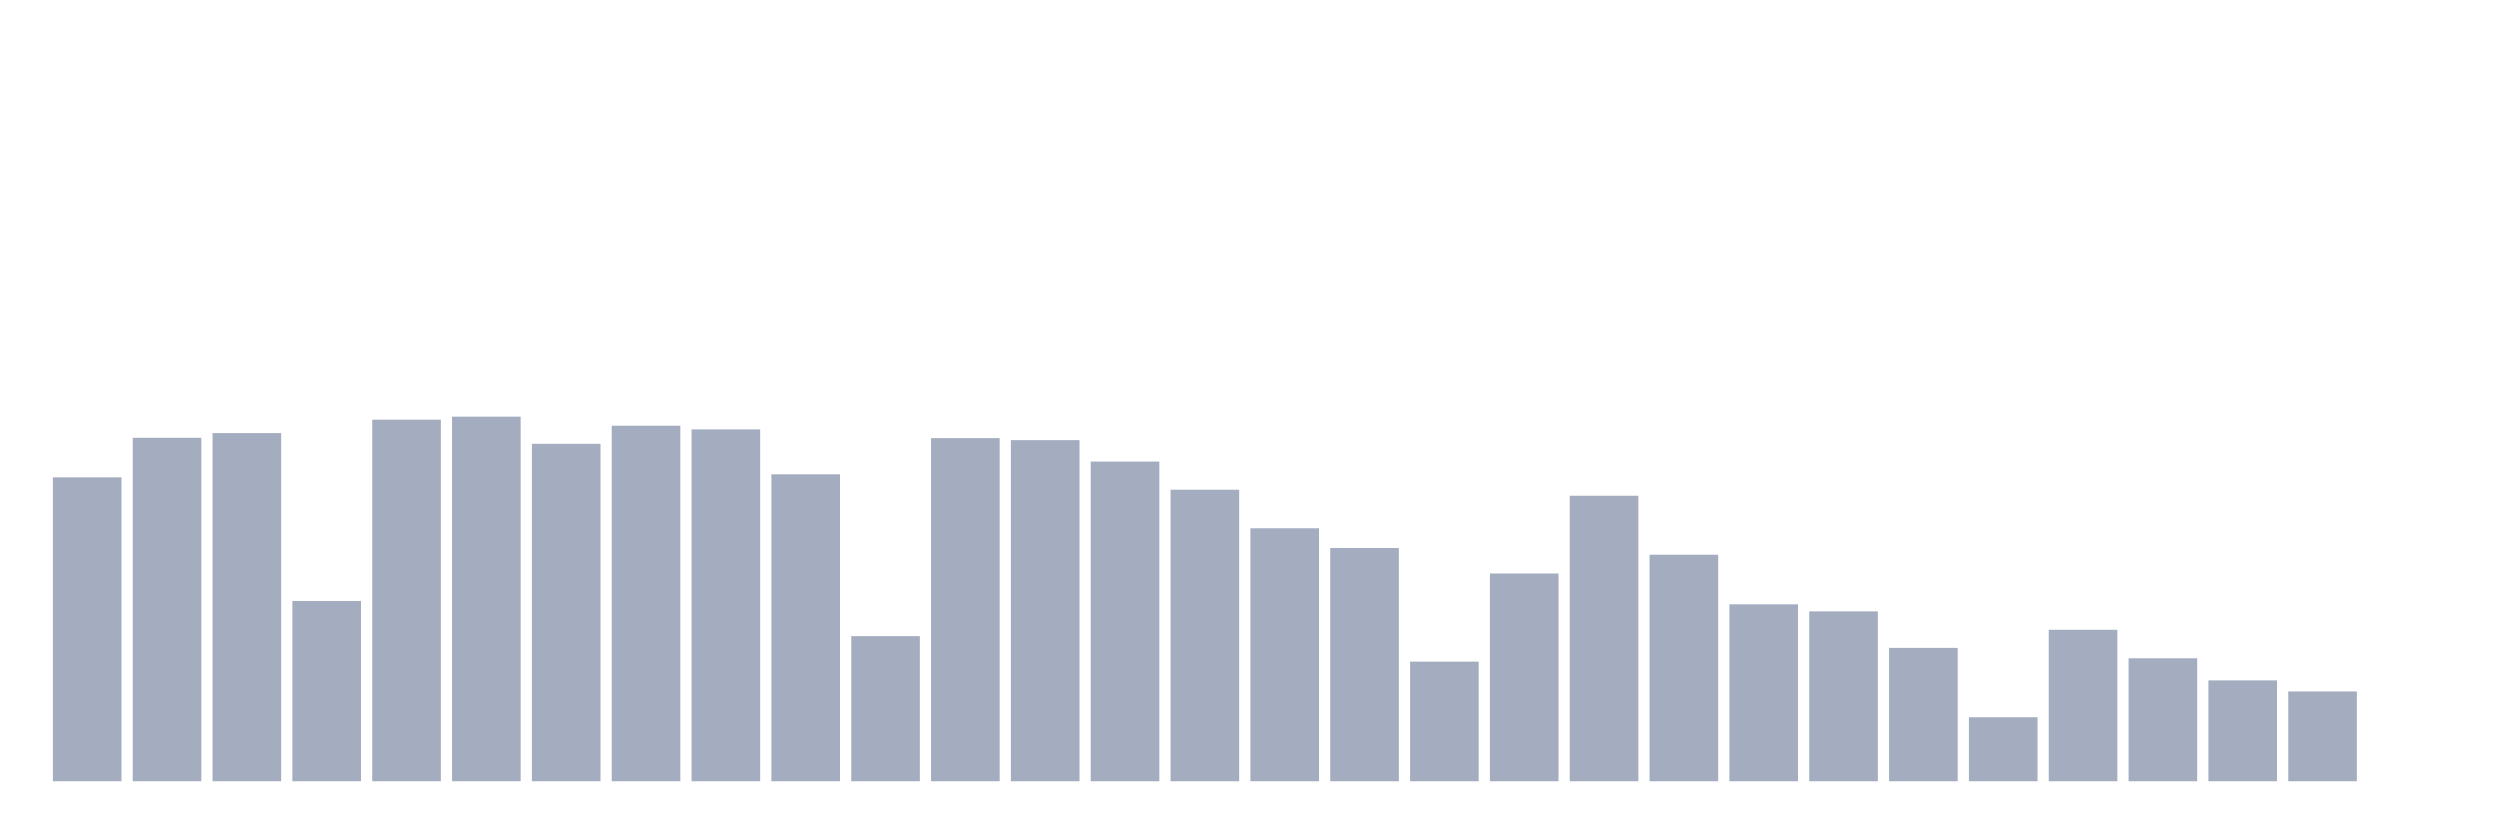 <svg xmlns="http://www.w3.org/2000/svg" viewBox="0 0 480 160"><g transform="translate(10,10)"><rect class="bar" x="0.153" width="13.175" y="81.645" height="58.355" fill="rgb(164,173,192)"></rect><rect class="bar" x="15.482" width="13.175" y="74.053" height="65.947" fill="rgb(164,173,192)"></rect><rect class="bar" x="30.81" width="13.175" y="73.153" height="66.847" fill="rgb(164,173,192)"></rect><rect class="bar" x="46.138" width="13.175" y="105.386" height="34.614" fill="rgb(164,173,192)"></rect><rect class="bar" x="61.466" width="13.175" y="70.579" height="69.421" fill="rgb(164,173,192)"></rect><rect class="bar" x="76.794" width="13.175" y="70" height="70" fill="rgb(164,173,192)"></rect><rect class="bar" x="92.123" width="13.175" y="75.211" height="64.789" fill="rgb(164,173,192)"></rect><rect class="bar" x="107.451" width="13.175" y="71.737" height="68.263" fill="rgb(164,173,192)"></rect><rect class="bar" x="122.779" width="13.175" y="72.445" height="67.555" fill="rgb(164,173,192)"></rect><rect class="bar" x="138.107" width="13.175" y="81.066" height="58.934" fill="rgb(164,173,192)"></rect><rect class="bar" x="153.436" width="13.175" y="112.142" height="27.858" fill="rgb(164,173,192)"></rect><rect class="bar" x="168.764" width="13.175" y="74.118" height="65.882" fill="rgb(164,173,192)"></rect><rect class="bar" x="184.092" width="13.175" y="74.504" height="65.496" fill="rgb(164,173,192)"></rect><rect class="bar" x="199.42" width="13.175" y="78.621" height="61.379" fill="rgb(164,173,192)"></rect><rect class="bar" x="214.748" width="13.175" y="84.026" height="55.974" fill="rgb(164,173,192)"></rect><rect class="bar" x="230.077" width="13.175" y="91.425" height="48.575" fill="rgb(164,173,192)"></rect><rect class="bar" x="245.405" width="13.175" y="95.221" height="44.779" fill="rgb(164,173,192)"></rect><rect class="bar" x="260.733" width="13.175" y="117.031" height="22.969" fill="rgb(164,173,192)"></rect><rect class="bar" x="276.061" width="13.175" y="100.11" height="39.89" fill="rgb(164,173,192)"></rect><rect class="bar" x="291.39" width="13.175" y="85.184" height="54.816" fill="rgb(164,173,192)"></rect><rect class="bar" x="306.718" width="13.175" y="96.507" height="43.493" fill="rgb(164,173,192)"></rect><rect class="bar" x="322.046" width="13.175" y="106.029" height="33.971" fill="rgb(164,173,192)"></rect><rect class="bar" x="337.374" width="13.175" y="107.381" height="32.619" fill="rgb(164,173,192)"></rect><rect class="bar" x="352.702" width="13.175" y="114.393" height="25.607" fill="rgb(164,173,192)"></rect><rect class="bar" x="368.031" width="13.175" y="127.711" height="12.289" fill="rgb(164,173,192)"></rect><rect class="bar" x="383.359" width="13.175" y="110.919" height="29.081" fill="rgb(164,173,192)"></rect><rect class="bar" x="398.687" width="13.175" y="116.388" height="23.612" fill="rgb(164,173,192)"></rect><rect class="bar" x="414.015" width="13.175" y="120.634" height="19.366" fill="rgb(164,173,192)"></rect><rect class="bar" x="429.344" width="13.175" y="122.757" height="17.243" fill="rgb(164,173,192)"></rect><rect class="bar" x="444.672" width="13.175" y="140" height="0" fill="rgb(164,173,192)"></rect></g></svg>